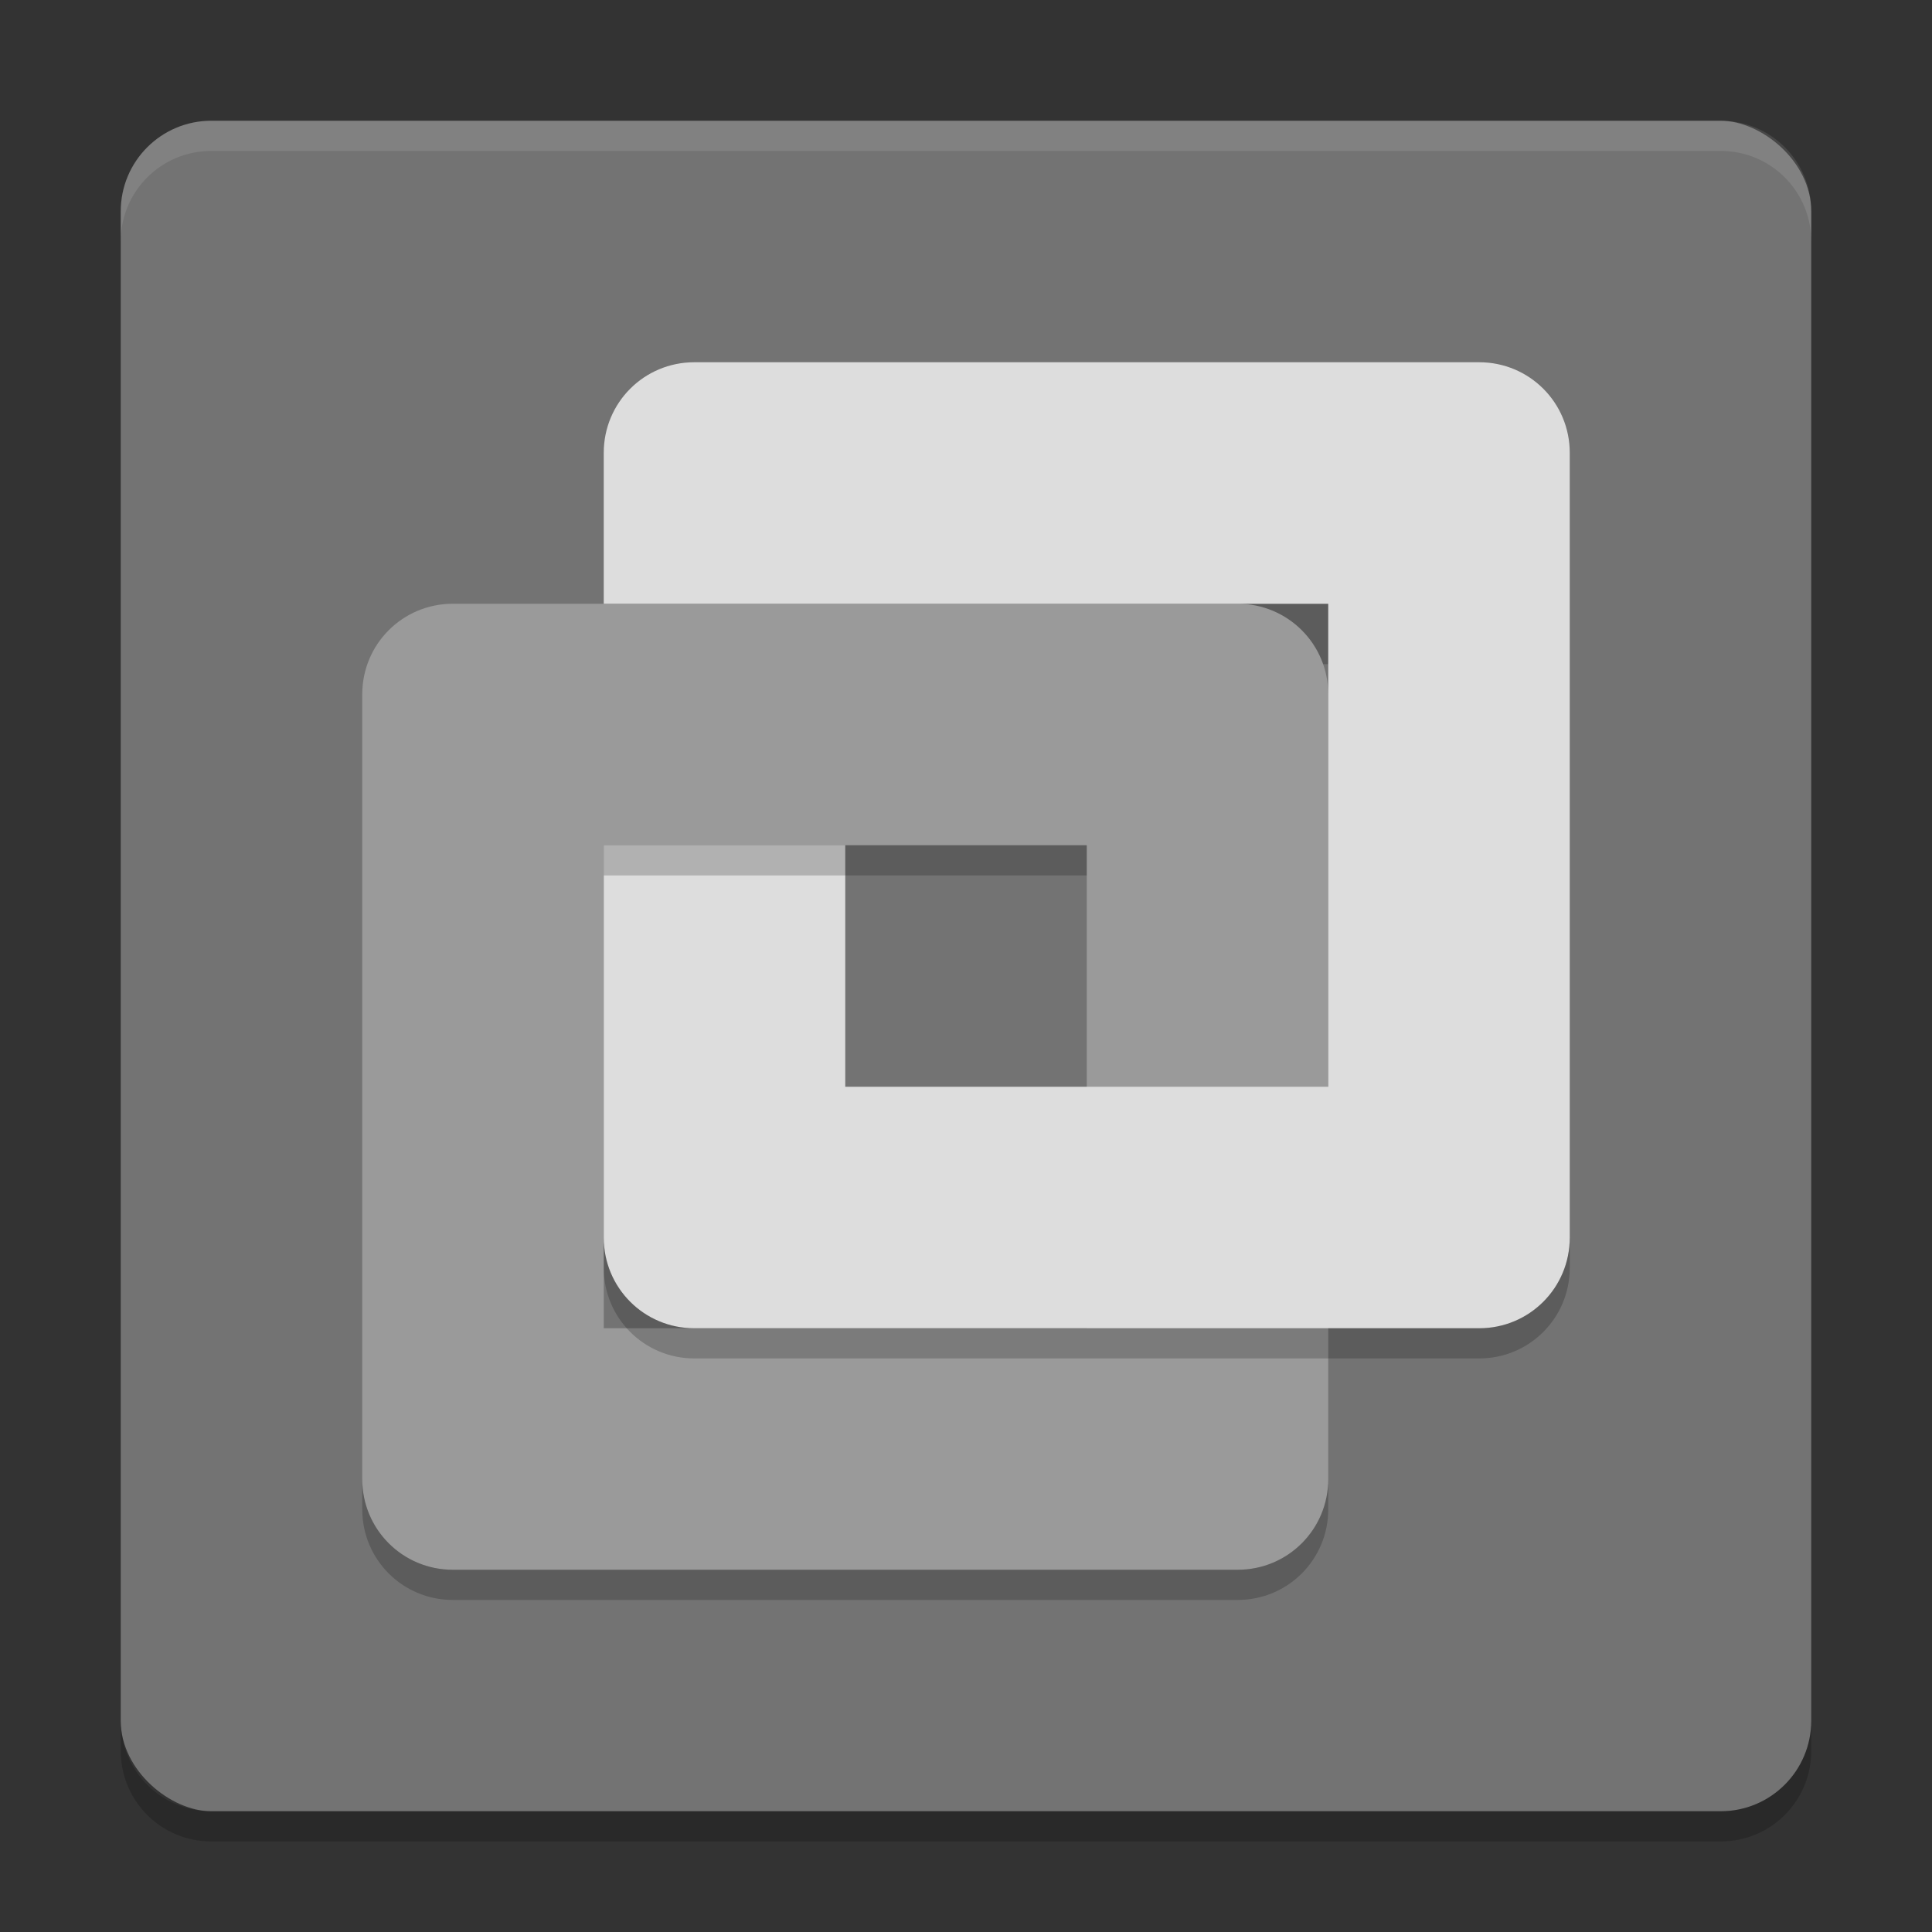 <svg xmlns="http://www.w3.org/2000/svg" width="64" height="64" version="1">
 <rect width="100%" height="100%" fill="#333333" stroke="none"/>
 <rect style="fill:#737373" width="56" height="56" x="-60" y="-60" rx="3" ry="3" transform="matrix(0,-1,-1,0,0,0)"/>
 <path style="opacity:0.1;fill:#ffffff" d="M 7 4 C 5.338 4 4 5.338 4 7 L 4 8 C 4 6.338 5.338 5 7 5 L 57 5 C 58.662 5 60 6.338 60 8 L 60 7 C 60 5.338 58.662 4 57 4 L 7 4 z"/>
 <path style="opacity:0.2" d="m 4,57 0,1 c 0,1.662 1.338,3 3,3 l 50,0 c 1.662,0 3,-1.338 3,-3 l 0,-1 c 0,1.662 -1.338,3 -3,3 L 7,60 C 5.338,60 4,58.662 4,57 Z"/>
 <path style="opacity:0.2" d="m 20,20 0,2 24,0 0,-2 -16,0 z"/>
 <path style="fill:#9a9a9a" d="m 41,52 c 1.662,0 3,-1.338 3,-3 l 0,-26 c 0,-1.662 -1.338,-3 -3,-3 l -26,0 c -1.662,0 -3,1.338 -3,3 l 0,26 c 0,1.662 1.338,3 3,3 z m -5,-8 -16,0 0,-16 16,0 z"/>
 <path style="fill:#dddddd" d="m 49,44 c 1.662,0 3,-1.338 3,-3 l 0,-26 c 0,-1.662 -1.338,-3 -3,-3 l -26,0 c -1.662,0 -3,1.338 -3,3 l 0,5 24,0 0,16 -16,0 0,-8 -8,0 0,13 c 0,1.662 1.338,3 3,3 z"/>
 <path style="opacity:0.2" d="m 20,28 0,1 16,0 0,-1 -16,0 z m -8,21 0,1 c 0,1.662 1.338,3 3,3 l 26,0 c 1.662,0 3,-1.338 3,-3 l 0,-1 c 0,1.662 -1.338,3 -3,3 l -26,0 c -1.662,0 -3,-1.338 -3,-3 z"/>
 <path style="opacity:0.2" d="m 20,41 0,1 c 0,1.662 1.338,3 3,3 l 26,0 c 1.662,0 3,-1.338 3,-3 l 0,-1 c 0,1.662 -1.338,3 -3,3 l -26,0 c -1.662,0 -3,-1.338 -3,-3 z"/>
</svg>
